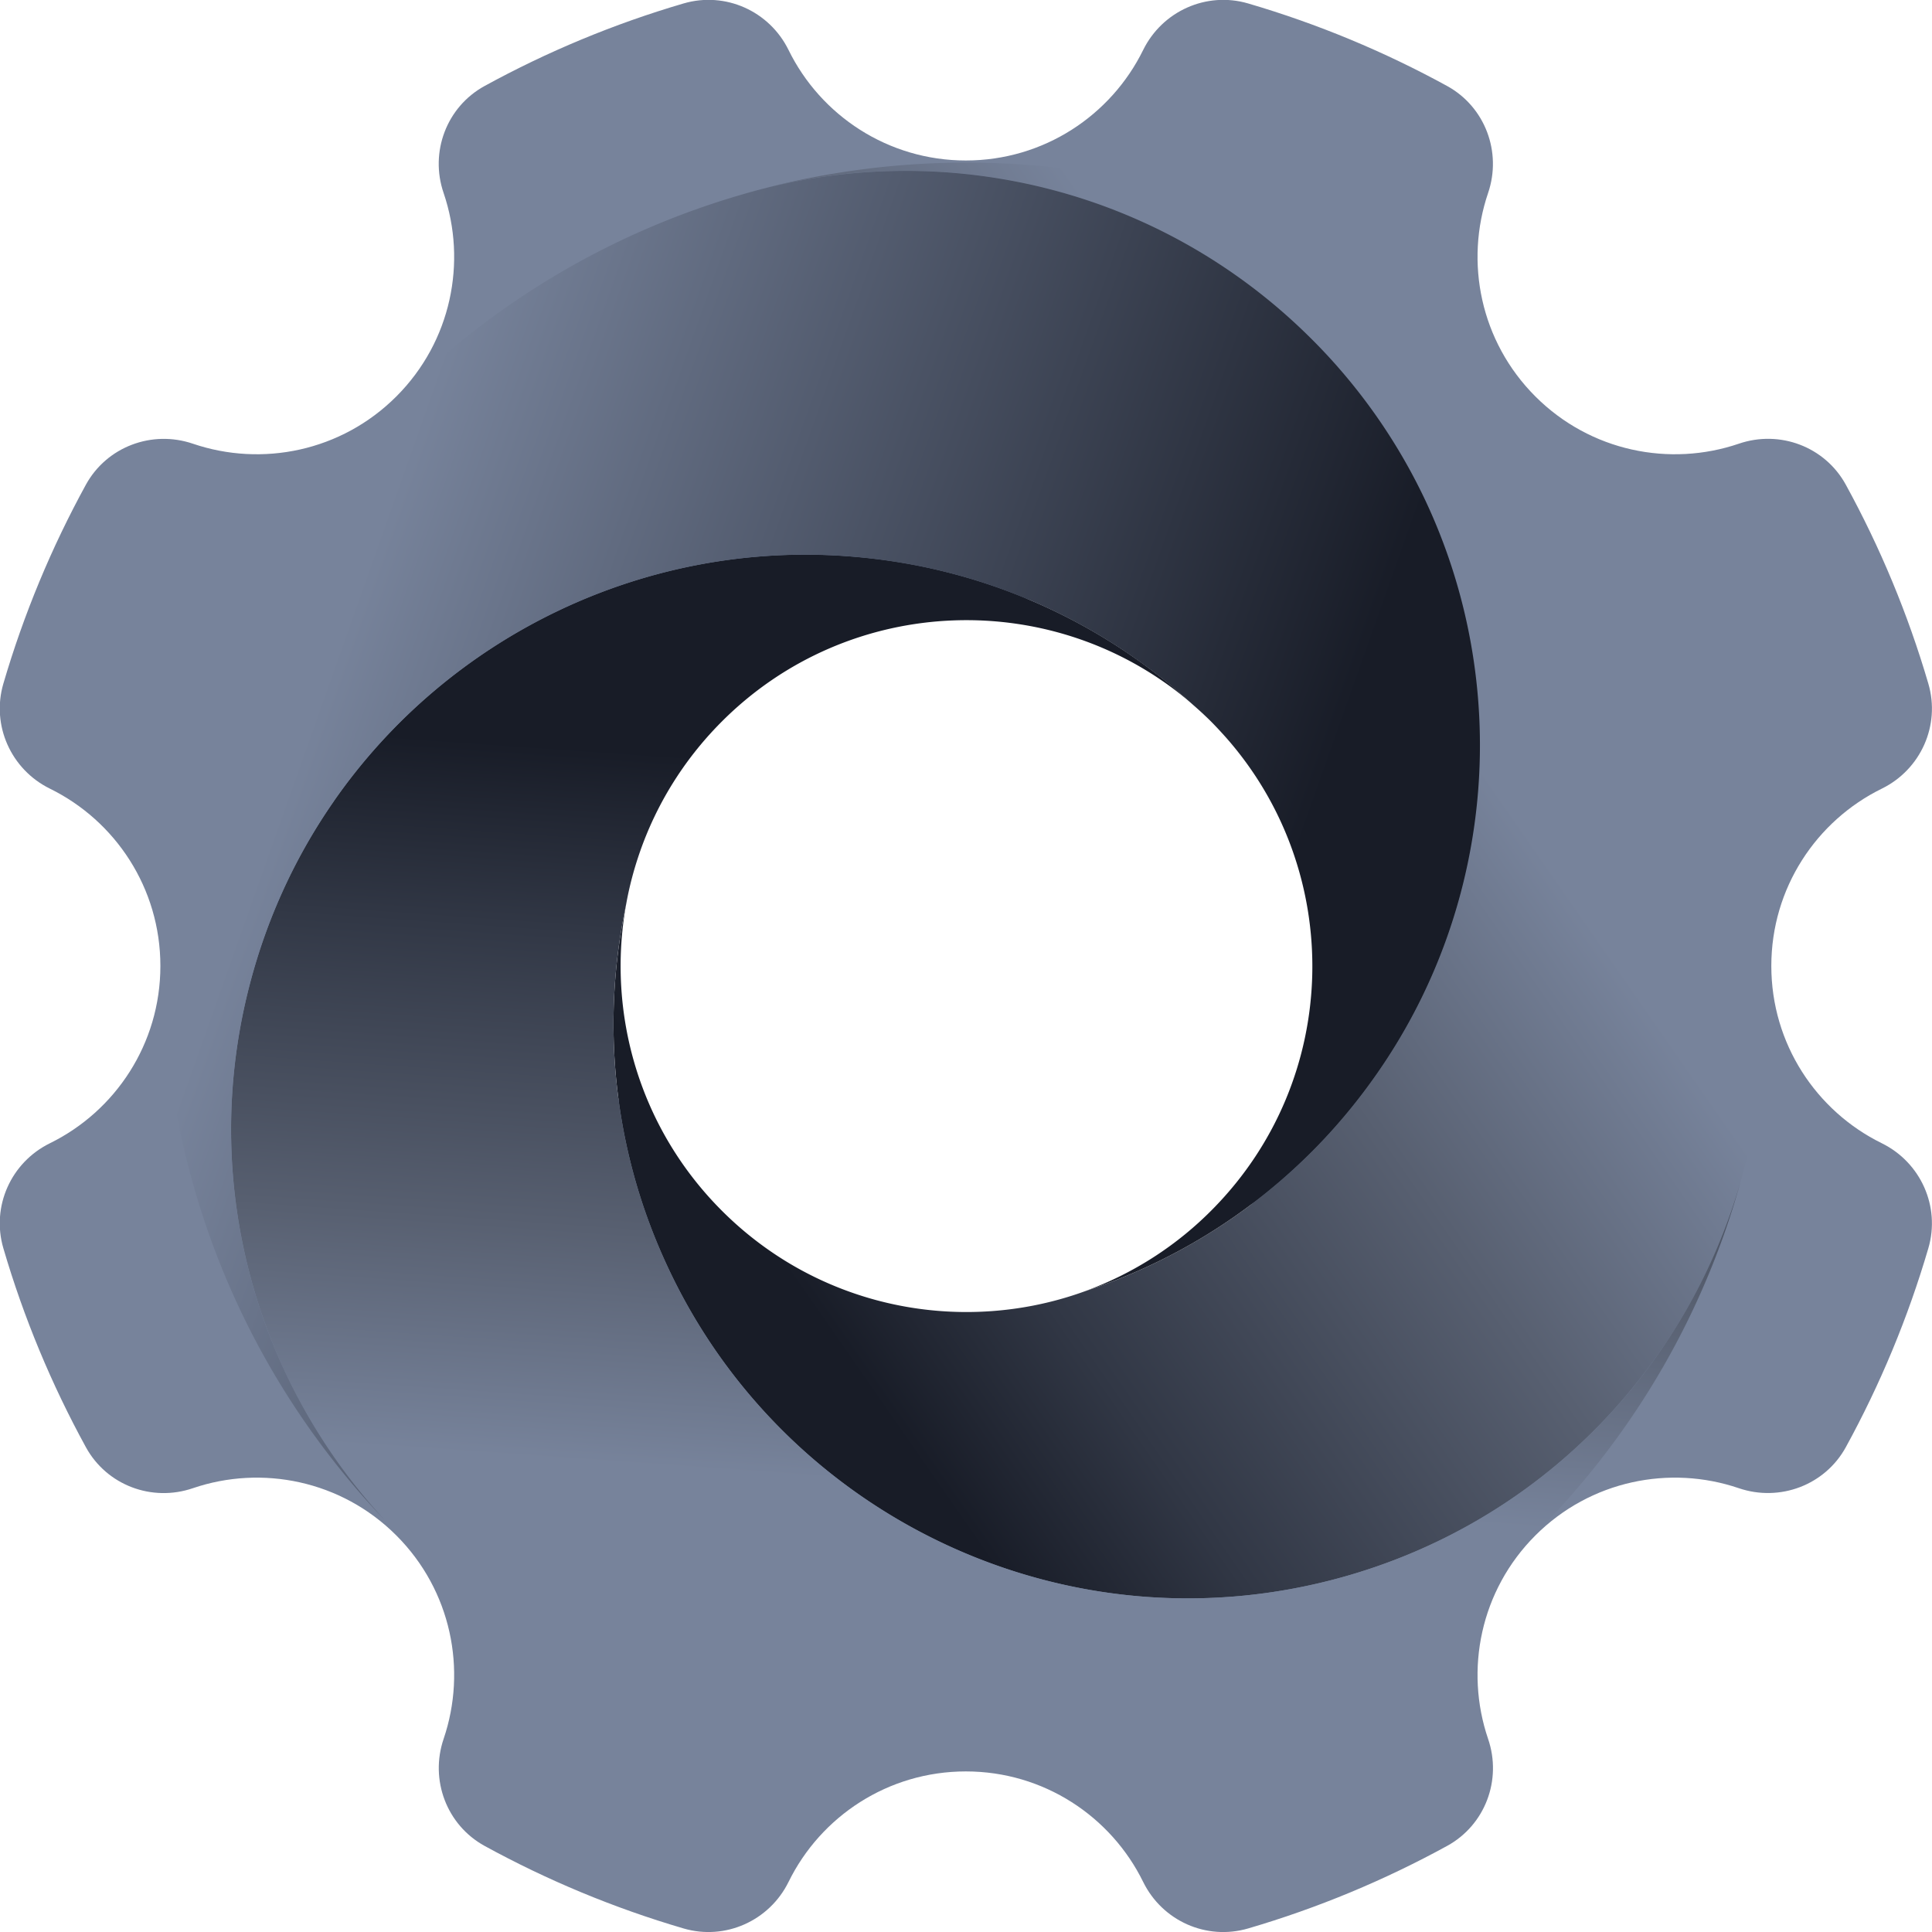 <?xml version="1.0" ?>
<svg xmlns="http://www.w3.org/2000/svg" xmlns:xlink="http://www.w3.org/1999/xlink" viewBox="0 0 196.59 196.59">
	<style>
		.cls0 { fill: url(#A); }
		.cls1 { fill: url(#B); }
		.cls2 { fill: url(#C); }
		.cls3 { fill: #1b1f2a; }
	</style>
	<defs>
		<linearGradient id="A" x1="71.485" y1="117.001" x2="157.861" y2="56.975" gradientUnits="userSpaceOnUse">
			<stop offset="0" stop-color="#181c27" />
			<stop offset=".19" stop-color="#313745" />
			<stop offset=".55" stop-color="#586071" />
			<stop offset=".83" stop-color="#77839b" />
			<stop offset="1" stop-color="#77839b" />
		</linearGradient>
		<linearGradient id="B" x1="103.172" y1="79.193" x2="97.069" y2="166.257" gradientUnits="userSpaceOnUse">
			<stop offset="0" stop-color="#181c27" />
			<stop offset=".21" stop-color="#313745" />
			<stop offset=".56" stop-color="#586071" />
			<stop offset=".83" stop-color="#77839b" />
			<stop offset="1" stop-color="#77839b" />
		</linearGradient>
		<linearGradient id="C" x1="125.523" y1="105.551" x2="32.017" y2="72.413" gradientUnits="userSpaceOnUse">
			<stop offset="0" stop-color="#181c27" />
			<stop offset="1" stop-color="#77839b" />
		</linearGradient>
	</defs>
	<g>
		<path fill="#77839b" d="M 191.48,116.33 C 184.82,113.06 180.24,106.21 180.24,98.29 C 180.24,90.37 184.82,83.52 191.48,80.25 C 195.45,78.3 197.46,73.81 196.22,69.57 C 194.14,62.47 191.31,55.69 187.82,49.32 C 185.7,45.45 181.1,43.72 176.93,45.15 C 169.91,47.54 161.83,45.94 156.23,40.34 C 150.63,34.74 149.03,26.66 151.42,19.64 C 152.84,15.47 151.11,10.87 147.25,8.75 C 140.88,5.26 134.1,2.43 127.0,0.35 C 122.76,-0.89 118.27,1.13 116.32,5.09 C 113.05,11.75 106.2,16.33 98.28,16.33 C 90.36,16.33 83.51,11.75 80.24,5.09 C 78.29,1.12 73.8,-0.89 69.56,0.35 C 62.46,2.43 55.68,5.26 49.31,8.75 C 45.44,10.87 43.71,15.479 45.14,19.64 C 47.53,26.66 45.93,34.74 40.33,40.34 C 34.73,45.94 26.65,47.54 19.63,45.15 C 15.46,43.73 10.86,45.46 8.74,49.32 C 5.25,55.69 2.42,62.47 0.34,69.57 C -0.9,73.81 1.12,78.3 5.08,80.25 C 11.74,83.52 16.32,90.37 16.32,98.29 C 16.32,106.21 11.74,113.06 5.08,116.33 C 1.11,118.28 -0.9,122.77 0.34,127.01 C 2.42,134.11 5.25,140.89 8.74,147.26 C 10.86,151.13 15.46,152.86 19.63,151.43 C 26.65,149.04 34.73,150.64 40.33,156.24 C 45.93,161.84 47.53,169.92 45.14,176.94 C 43.72,181.11 45.45,185.71 49.31,187.83 C 55.68,191.32 62.46,194.15 69.56,196.23 C 73.8,197.47 78.29,195.45 80.24,191.49 C 83.51,184.83 90.36,180.25 98.28,180.25 C 106.2,180.25 113.05,184.83 116.32,191.49 C 118.27,195.46 122.76,197.47 127.0,196.23 C 134.1,194.15 140.88,191.32 147.25,187.83 C 151.12,185.71 152.85,181.11 151.42,176.94 C 149.03,169.92 150.63,161.84 156.23,156.24 C 161.83,150.64 169.91,149.04 176.93,151.43 C 181.1,152.85 185.7,151.12 187.82,147.26 C 191.31,140.89 194.14,134.11 196.22,127.01 C 197.46,122.77 195.44,118.28 191.48,116.33 L 191.48,116.33 M 98.29,136.15 C 77.38,136.15 60.43,119.2 60.43,98.29 C 60.43,77.38 77.38,60.43 98.29,60.43 C 119.2,60.43 136.15,77.38 136.15,98.29 C 136.15,119.2 119.2,136.15 98.29,136.15 L 98.29,136.15"/>
		<path d="M 133.17,34.2 A 58.32,58.32 0.0 0,1 145.05,50.93 C 153.82,69.55 152.21,91.85 140.19,109.15 C 138.31,111.86 136.19,114.45 133.8,116.88 A 58.27,58.27 0.0 0,1 110.37,131.4 A 35.17,35.17 0.0 0,1 105.08,132.86 C 94.07,134.99 82.24,131.85 73.65,123.39 C 65.03,114.9 61.71,103.06 63.72,91.98 C 61.82,100.88 61.95,110.35 64.54,119.72 C 65.45,123.01 66.63,126.14 68.04,129.12 C 77.01,148.18 95.52,160.72 116.03,162.44 C 122.72,163.0 129.61,162.41 136.46,160.52 C 156.81,154.9 171.66,139.19 177.1,120.28 C 177.36,119.35 177.61,118.42 177.83,117.49 C 184.31,90.53 176.92,60.93 155.72,40.05 C 134.51,19.16 104.78,12.22 77.9,19.13 C 97.02,14.35 118.1,19.34 133.17,34.19 L 133.17,34.2" class="cls0"/>
		<path d="M 33.96,81.55 C 30.13,87.06 27.19,93.33 25.41,100.2 C 20.2,120.23 26.05,140.53 39.15,154.67 L 40.85,156.43 C 40.94,156.52 41.04,156.61 41.13,156.7 C 41.76,157.32 42.41,157.91 43.06,158.51 C 75.34,188.2 125.59,187.17 156.6,155.68 C 166.68,145.44 173.51,133.21 177.1,120.28 C 171.66,139.19 156.81,154.9 136.46,160.52 C 129.61,162.41 122.72,163.0 116.03,162.44 C 95.52,160.72 77.01,148.18 68.04,129.12 C 66.64,126.14 65.45,123.0 64.54,119.72 A 58.21,58.21 0.0 0,1 63.72,91.98 C 64.04,90.19 64.51,88.43 65.11,86.7 C 66.77,81.93 69.49,77.44 73.27,73.6 C 86.39,60.28 107.51,59.62 121.43,71.73 A 58.12,58.12 0.0 0,0 96.7,58.31 C 93.4,57.45 90.1,56.91 86.81,56.64 C 65.82,54.88 45.7,64.64 33.96,81.54 L 33.96,81.55" class="cls1"/>
		<path d="M 74.97,19.95 C 62.17,23.75 50.12,30.74 40.09,40.93 C 9.02,72.47 8.81,122.84 39.14,154.67 C 26.05,140.53 20.2,120.24 25.4,100.2 C 27.19,93.33 30.12,87.06 33.95,81.55 C 45.69,64.65 65.81,54.89 86.8,56.65 C 90.09,56.93 93.39,57.47 96.69,58.32 A 58.18,58.18 0.0 0,1 121.42,71.74 A 37.58,37.58 0.0 0,1 123.04,73.23 C 123.63,73.81 124.18,74.41 124.72,75.01 C 136.87,88.75 136.49,109.74 123.42,123.01 A 35.02,35.02 0.0 0,1 110.36,131.4 C 118.95,128.59 127.02,123.76 133.79,116.88 C 136.18,114.45 138.3,111.86 140.18,109.15 C 152.2,91.85 153.8,69.55 145.04,50.93 A 58.32,58.32 0.0 0,0 133.16,34.2 C 118.09,19.36 97.01,14.36 77.89,19.14 A 74.27,74.27 0.0 0,0 74.97,19.95 L 74.97,19.95" class="cls2"/>
	</g>
</svg>